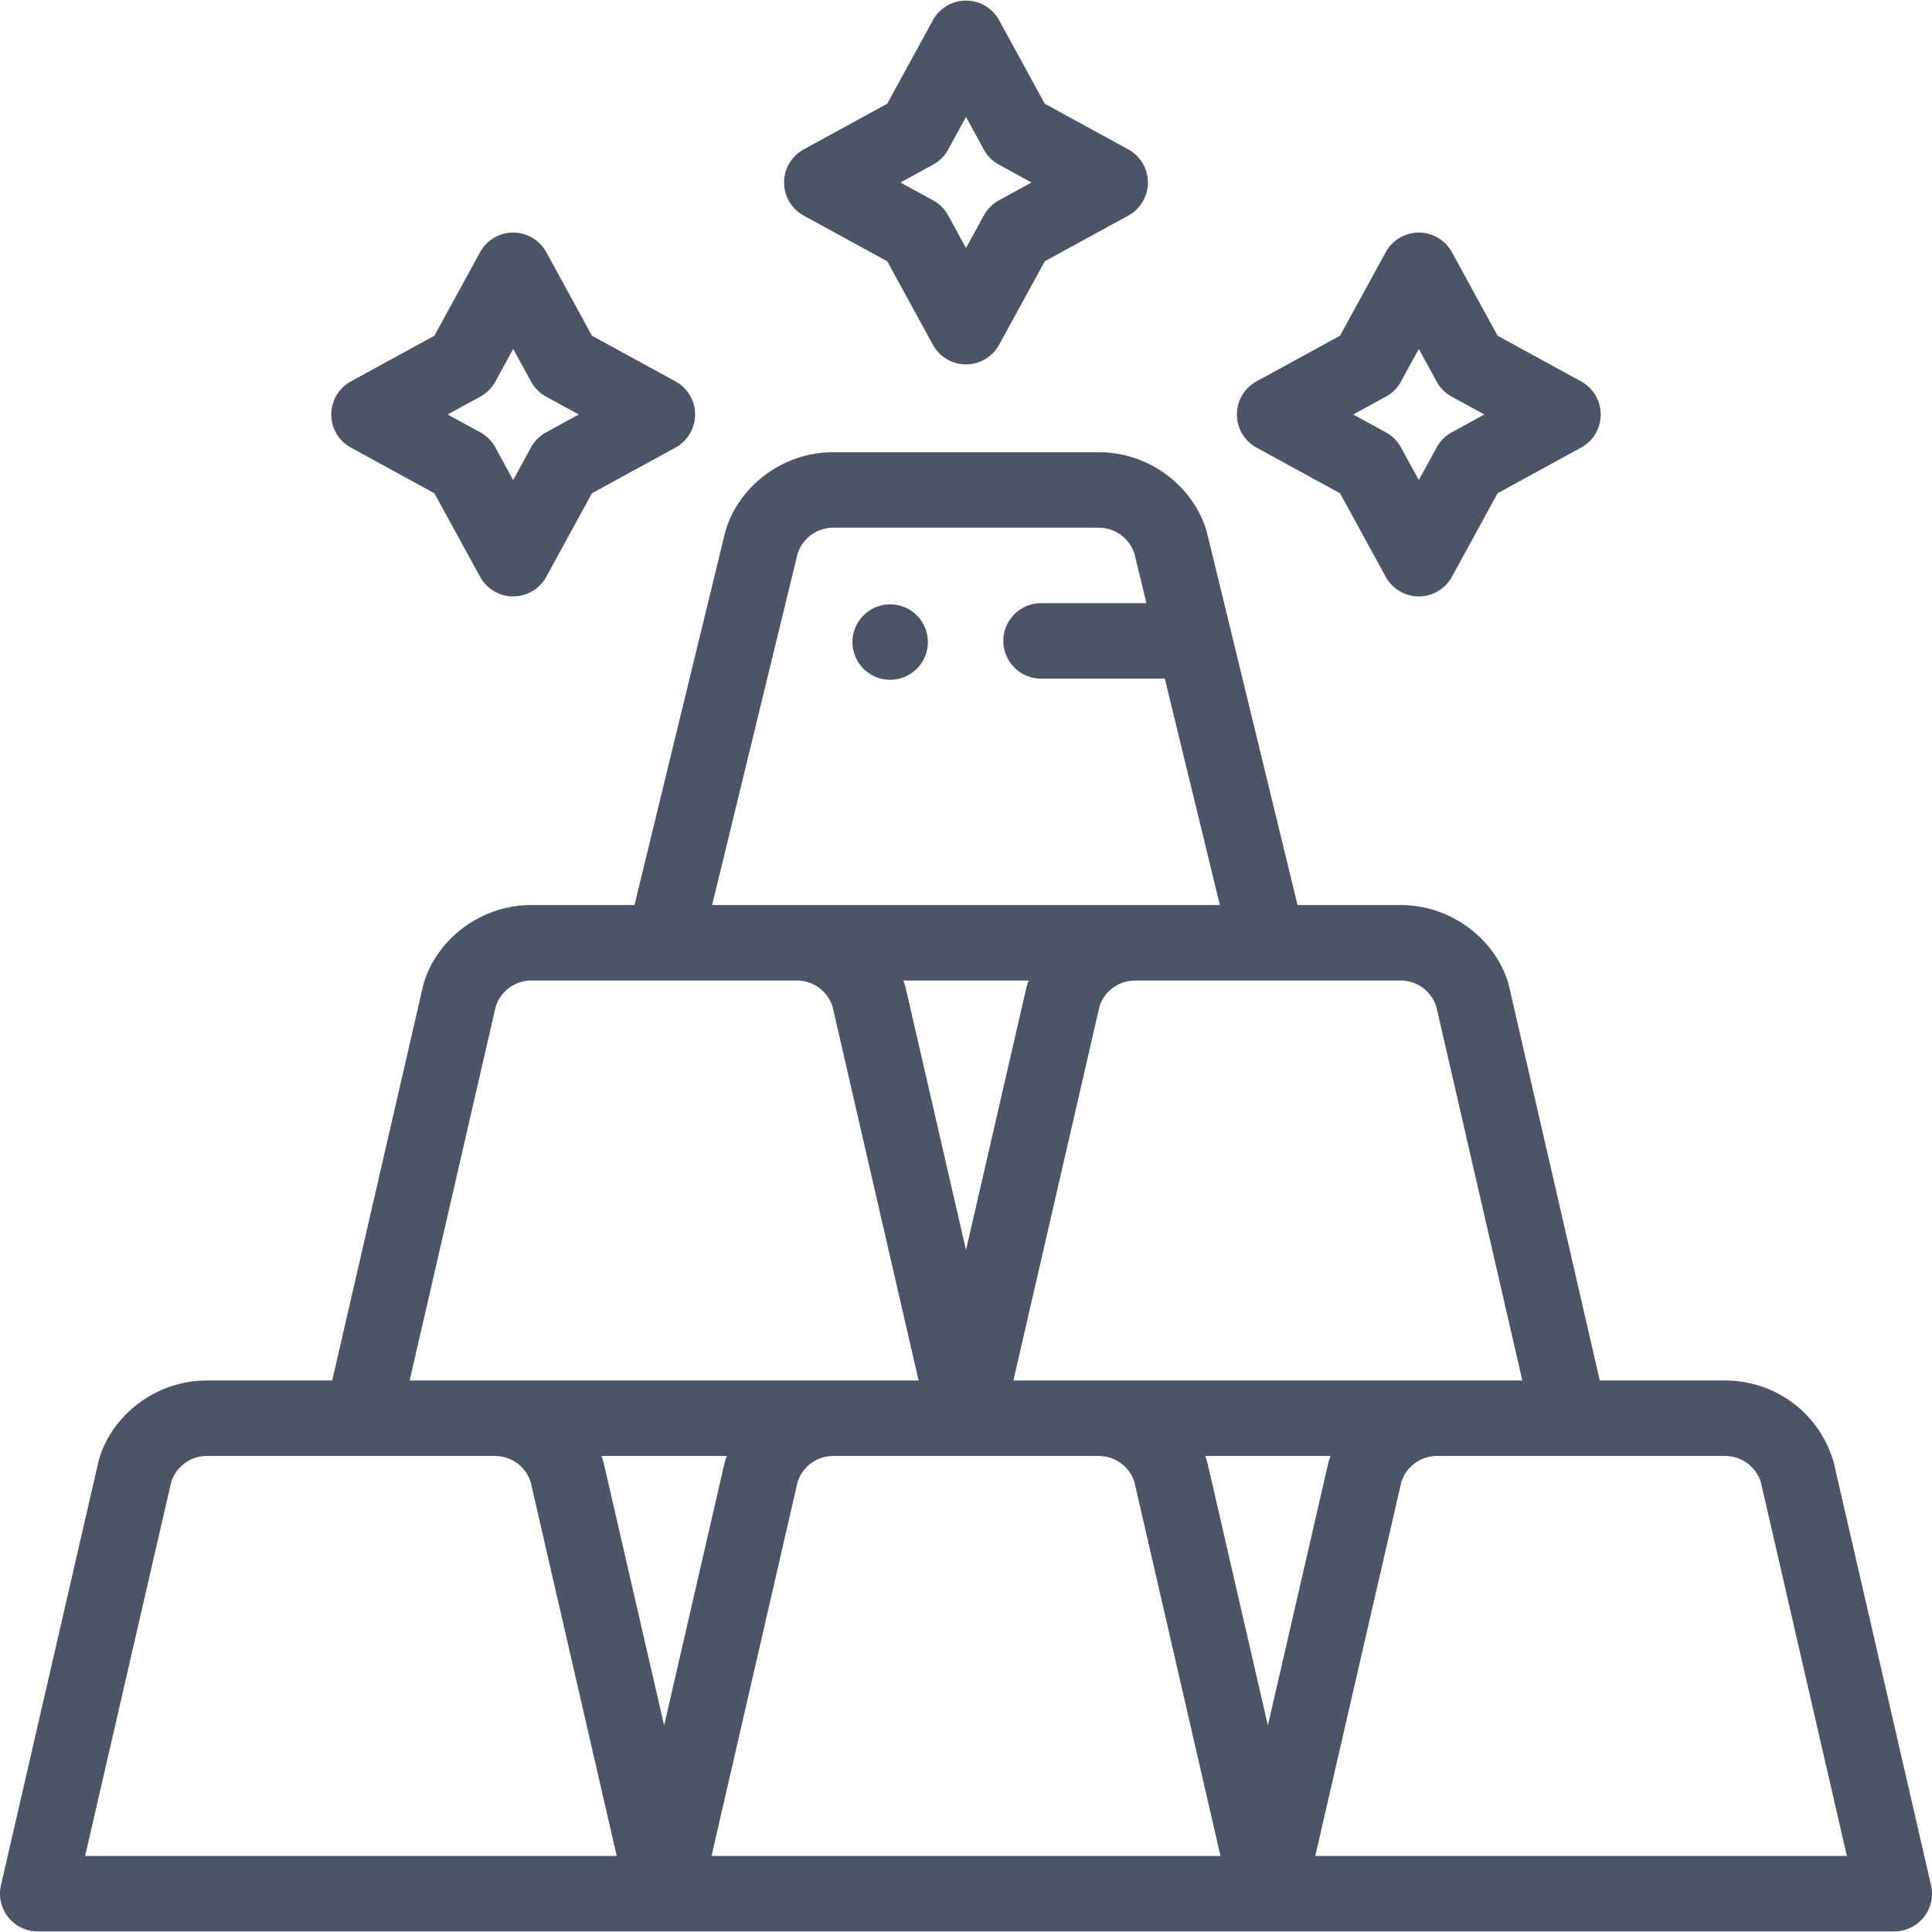 <svg xmlns="http://www.w3.org/2000/svg" viewBox="0 0 512 512" fill="#4c5467"><path d="M235.901 180.154c5.52 0 10-4.48 10-10s-4.48-10-10-10-10 4.48-10 10 4.48 10 10 10z"/><path d="M25.976 387.851L.255 499.601A9.997 9.997 0 0 0 10 511.844h492a10 10 0 0 0 9.745-12.243l-25.72-111.75a9.212 9.212 0 0 0-.168-.633c-3.838-12.785-15.387-21.375-28.737-21.375h-33.16L400.026 261.85c-2.667-11.628-14.339-22.007-28.905-22.007h-27.26c-3.539-14.552-20.306-83.572-23.863-98.112-2.853-11.711-14.4-21.888-28.877-21.888h-70.239c-14.409 0-26.003 10.125-28.877 21.887l-23.863 98.113h-27.26c-14.778 0-26.288 10.62-28.905 22.007L88.04 365.844H54.881c-14.778 0-26.288 10.62-28.905 22.007zm-3.412 103.993l22.816-99.135c1.356-4.118 5.141-6.865 9.501-6.865h76.239c4.36 0 8.145 2.748 9.501 6.866l22.816 99.134H22.564zM176 457.26l-15.975-69.409c-.174-.758-.4-1.322-.641-2.007h33.233c-.245.695-.467 1.249-.641 2.007L176 457.26zm12.564 34.584l22.816-99.135c1.356-4.118 5.141-6.865 9.501-6.865h70.239c4.36 0 8.145 2.748 9.501 6.866l22.816 99.134H188.564zM336 457.26l-15.975-69.409c-.174-.758-.4-1.322-.641-2.007h33.233c-.245.695-.467 1.249-.641 2.007L336 457.26zm130.621-64.55l22.816 99.134H348.564l22.816-99.135c1.356-4.118 5.141-6.865 9.501-6.865h76.239c4.361 0 8.145 2.748 9.501 6.866zm-86-126.001l22.816 99.135H268.563l22.817-99.134c1.355-4.118 5.14-6.866 9.501-6.866h70.239c4.361 0 8.145 2.748 9.501 6.865zM256 331.26l-15.975-69.409c-.174-.758-.4-1.322-.641-2.007h33.233c-.245.695-.467 1.249-.641 2.007L256 331.26zm-44.636-184.501c1.342-4.145 5.139-6.915 9.517-6.915h70.239c4.378 0 8.175 2.769 9.517 6.914l3.183 13.086h-27.919c-5.522 0-10 4.477-10 10s4.478 10 10 10h32.783l14.593 60H188.724l22.64-93.085zM131.38 266.71c1.356-4.118 5.141-6.866 9.501-6.866h70.239c4.361 0 8.146 2.748 9.501 6.866l22.816 99.134H108.563l22.817-99.134zM235.123 69.243l12.104 22.122a9.999 9.999 0 0 0 17.544 0l12.105-22.122 22.131-12.105a10 10 0 0 0 0-17.546l-22.13-12.105-12.105-22.13a10 10 0 0 0-17.546 0l-12.104 22.13-22.131 12.105a10 10 0 0 0 0 17.546l22.132 12.105zm12.166-25.616a9.996 9.996 0 0 0 3.975-3.975l4.736-8.66 4.737 8.66a10.002 10.002 0 0 0 3.975 3.975l8.66 4.737-8.66 4.736a10.001 10.001 0 0 0-3.974 3.973L256 65.732l-4.737-8.658a9.995 9.995 0 0 0-3.974-3.973l-8.66-4.736 8.66-4.738zM355.122 130.722l12.104 22.131a10 10 0 0 0 17.546 0l12.105-22.131 22.13-12.104a10 10 0 0 0 0-17.546l-22.13-12.104-12.105-22.131a10 10 0 0 0-17.546 0l-12.104 22.131-22.131 12.104a10 10 0 0 0 0 17.546l22.131 12.104zm12.167-25.614a9.996 9.996 0 0 0 3.975-3.975l4.736-8.66 4.737 8.66a10.002 10.002 0 0 0 3.975 3.975l8.659 4.736-8.659 4.736a9.996 9.996 0 0 0-3.975 3.975l-4.737 8.66-4.736-8.66a10.002 10.002 0 0 0-3.975-3.975l-8.66-4.736 8.66-4.736zM115.122 130.722l12.104 22.131a10 10 0 0 0 17.546 0l12.105-22.131 22.13-12.104a10 10 0 0 0 0-17.546l-22.13-12.104-12.105-22.131a10 10 0 0 0-17.546 0l-12.104 22.131-22.131 12.104a10 10 0 0 0 0 17.546l22.131 12.104zm12.167-25.614a9.996 9.996 0 0 0 3.975-3.975l4.736-8.66 4.737 8.66a10.002 10.002 0 0 0 3.975 3.975l8.659 4.736-8.659 4.736a9.996 9.996 0 0 0-3.975 3.975l-4.737 8.66-4.736-8.66a10.002 10.002 0 0 0-3.975-3.975l-8.66-4.736 8.66-4.736z"/></svg>